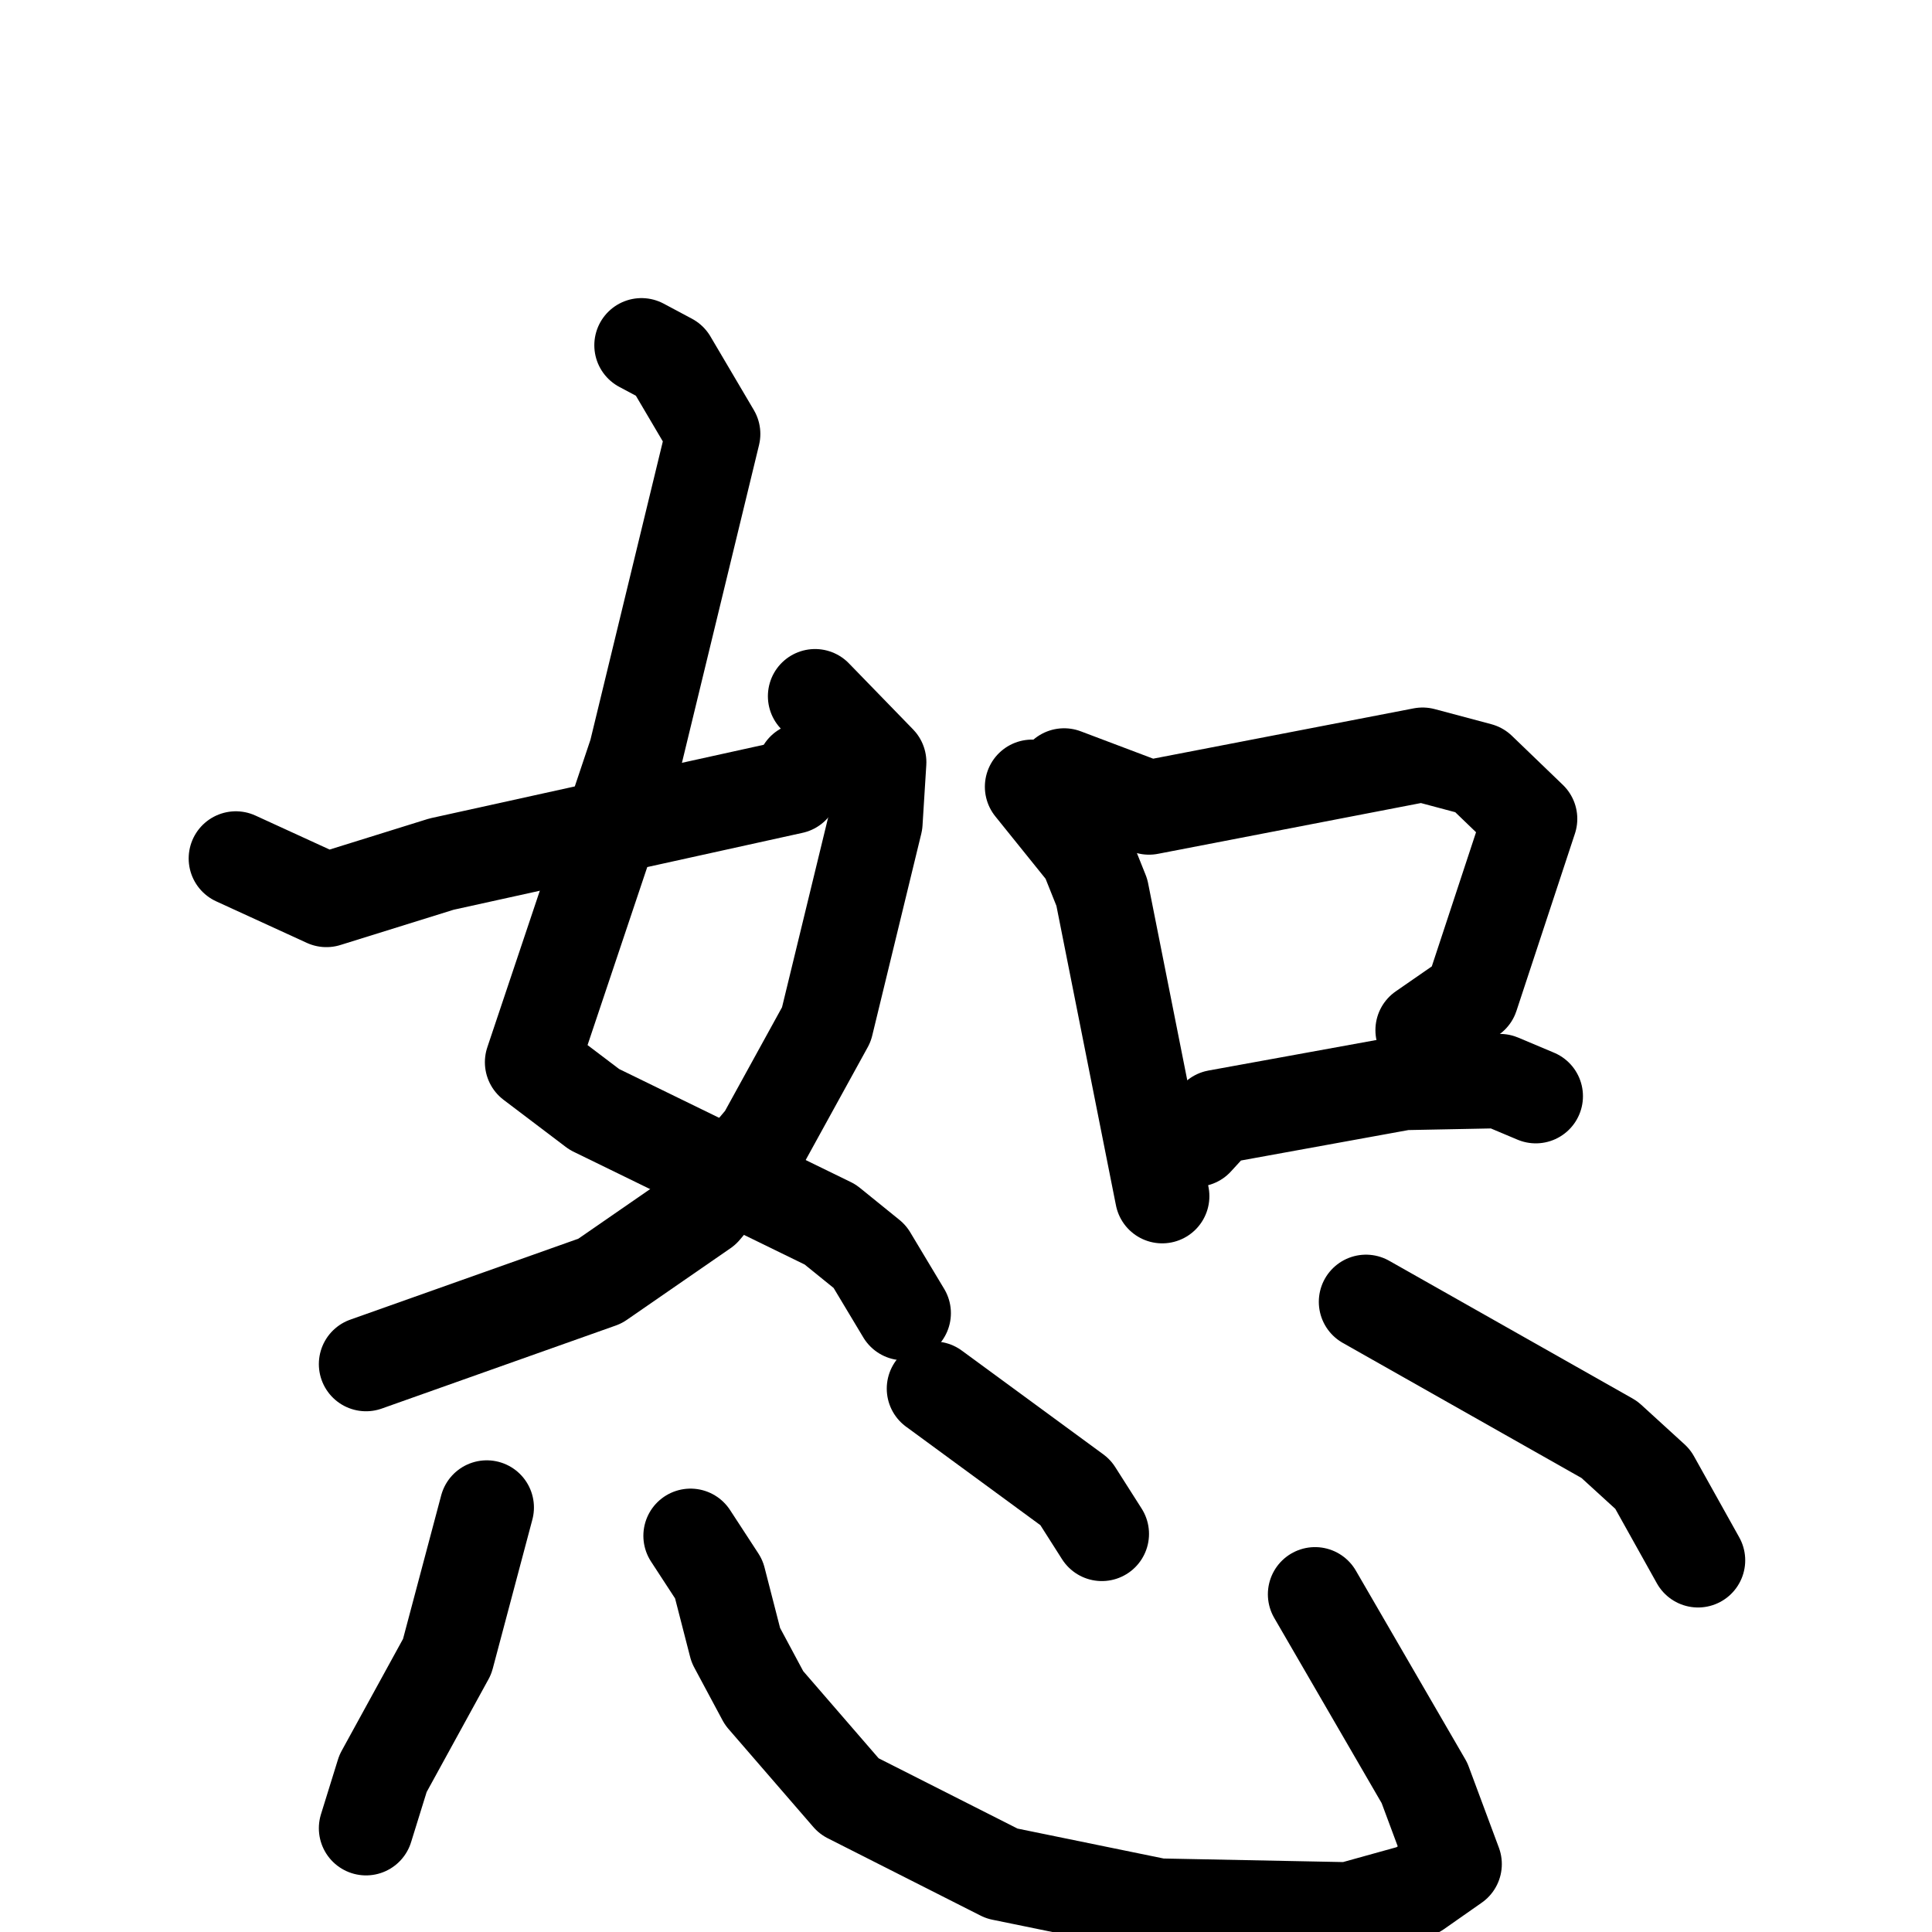 <svg xmlns="http://www.w3.org/2000/svg" viewBox="0 0 1024 1024">
  <g style="fill:none;stroke:#000000;stroke-width:50;stroke-linecap:round;stroke-linejoin:round;" transform="scale(1, 1) translate(0, 0)">
    <path d="M 340.0,183.0 L 355.0,191.0 L 378.0,230.0 L 337.0,399.0 L 282.0,563.0 L 315.0,588.0 L 440.0,649.0 L 461.0,666.0 L 479.0,696.0"/>
    <path d="M 432.0,369.0 L 466.0,404.0 L 464.0,436.0 L 438.0,543.0 L 405.0,603.0 L 373.0,641.0 L 318.0,679.0 L 194.0,723.0"/>
    <path d="M 125.0,455.0 L 173.0,477.0 L 234.0,458.0 L 420.0,417.0 L 426.0,408.0"/>
    <path d="M 547.0,417.0 L 576.0,453.0 L 584.0,473.0 L 616.0,634.0"/>
    <path d="M 564.0,411.0 L 609.0,428.0 L 754.0,400.0 L 784.0,408.0 L 811.0,434.0 L 780.0,528.0 L 754.0,546.0"/>
    <path d="M 634.0,604.0 L 645.0,592.0 L 744.0,574.0 L 795.0,573.0 L 814.0,581.0"/>
    <path d="M 258.0,799.0 L 237.0,878.0 L 203.0,940.0 L 194.0,969.0"/>
    <path d="M 366.0,814.0 L 381.0,837.0 L 390.0,872.0 L 405.0,900.0 L 450.0,952.0 L 531.0,993.0 L 614.0,1010.0 L 715.0,1012.0 L 751.0,1002.0 L 771.0,988.0 L 755.0,945.0 L 697.0,845.0"/>
    <path d="M 495.0,736.0 L 570.0,791.0 L 584.0,813.0"/>
    <path d="M 724.0,690.0 L 853.0,763.0 L 876.0,784.0 L 900.0,827.0"/>
  </g>
</svg>
